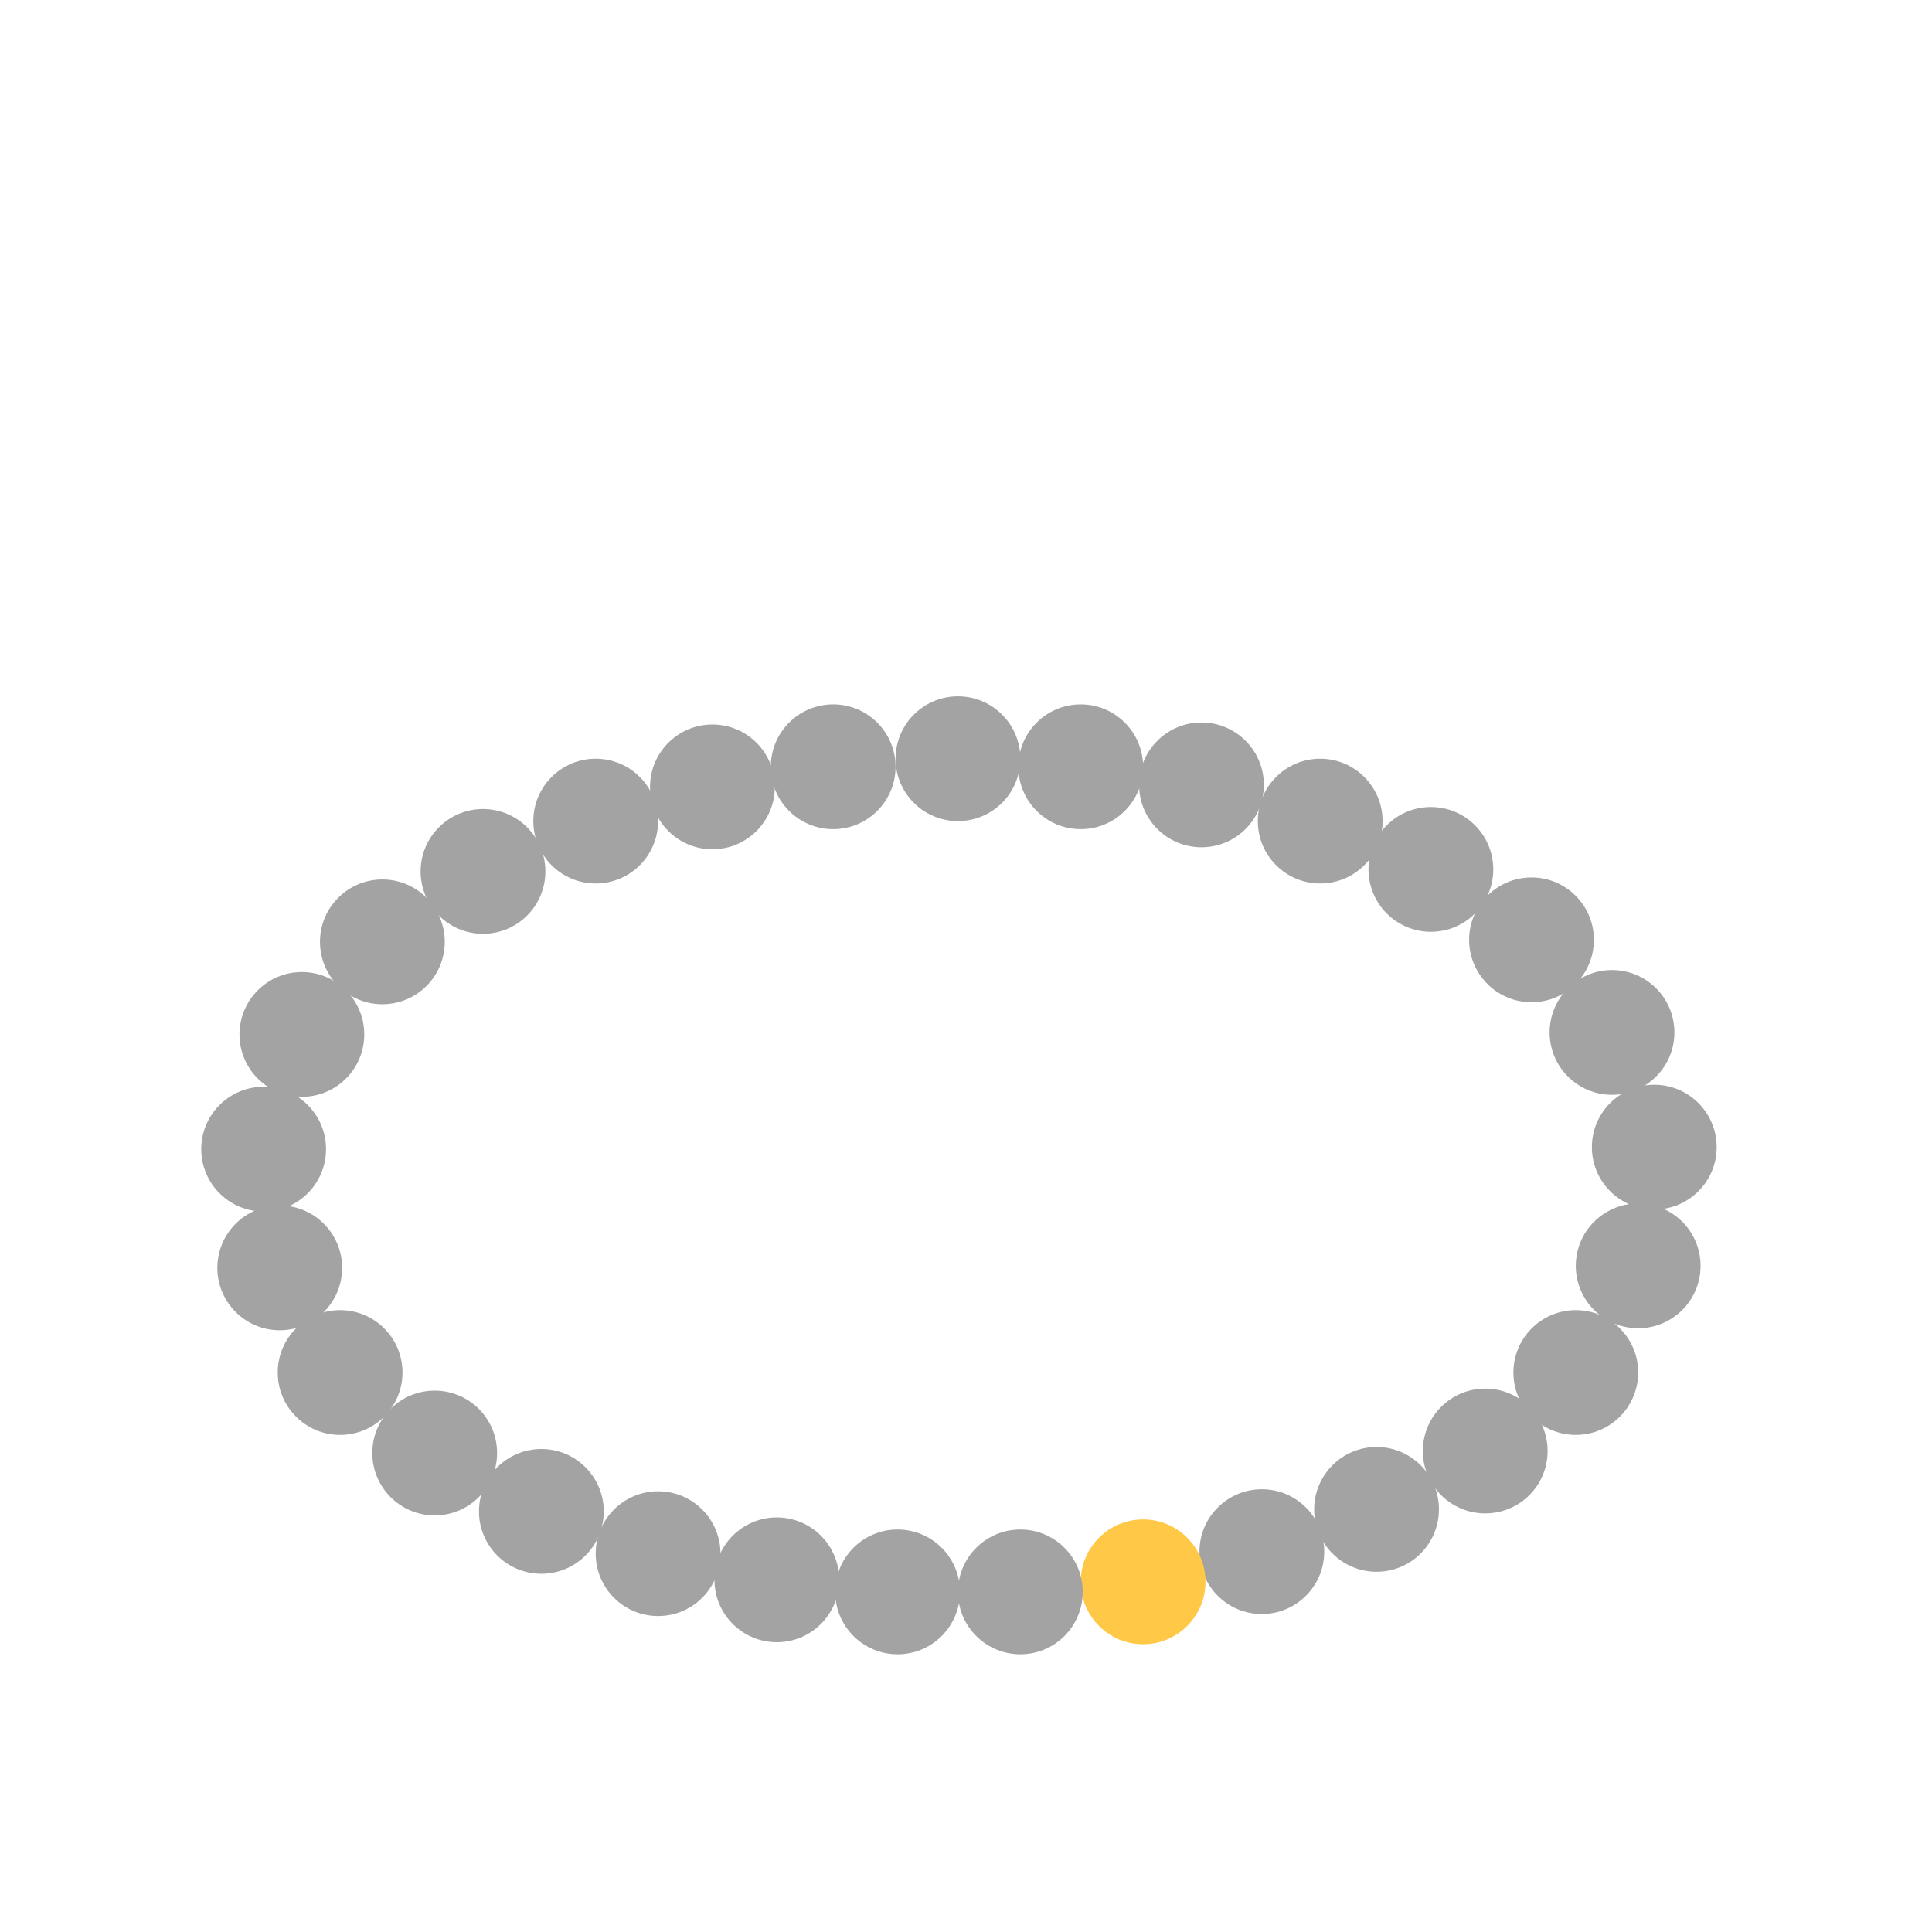 <svg xmlns="http://www.w3.org/2000/svg" viewBox="0 0 96 96"><style>.st0{fill:#a3a3a3}.st1{fill:#ffc847}.st2{display:none}</style><g id="bracelets"><circle class="st0" cx="47.6" cy="37.7" r="3.1"/><circle class="st0" cx="53.7" cy="38.1" r="3.1"/><circle class="st0" cx="59.7" cy="39" r="3.1"/><circle class="st0" cx="65.6" cy="40.8" r="3.1"/><circle class="st0" cx="71.1" cy="43.2" r="3.1"/><circle class="st0" cx="76.1" cy="46.7" r="3.1"/><circle class="st0" cx="80.1" cy="51.3" r="3.1"/><circle class="st0" cx="82.2" cy="57" r="3.1"/><circle class="st0" cx="81.4" cy="62.9" r="3.1"/><circle class="st0" cx="78.3" cy="68.2" r="3.1"/><circle class="st0" cx="73.8" cy="72.1" r="3.1"/><circle class="st0" cx="68.4" cy="75" r="3.1"/><circle class="st0" cx="62.7" cy="77.1" r="3.1"/><circle class="st1" cx="56.8" cy="78.6" r="3.1"/><circle class="st0" cx="50.7" cy="79.1" r="3.1"/><circle class="st0" cx="44.6" cy="79.1" r="3.1"/><circle class="st0" cx="38.6" cy="78.5" r="3.1"/><circle class="st0" cx="32.7" cy="77.2" r="3.1"/><circle class="st0" cx="26.9" cy="75.1" r="3.1"/><circle class="st0" cx="21.6" cy="72.2" r="3.1"/><circle class="st0" cx="16.9" cy="68.2" r="3.1"/><circle class="st0" cx="13.9" cy="63" r="3.1"/><circle class="st0" cx="13.1" cy="57.1" r="3.1"/><circle class="st0" cx="15" cy="51.4" r="3.1"/><circle class="st0" cx="19" cy="46.8" r="3.1"/><circle class="st0" cx="24" cy="43.3" r="3.1"/><circle class="st0" cx="29.6" cy="40.8" r="3.1"/><circle class="st0" cx="35.4" cy="39.1" r="3.1"/><circle class="st0" cx="41.4" cy="38.1" r="3.1"/></g></svg>